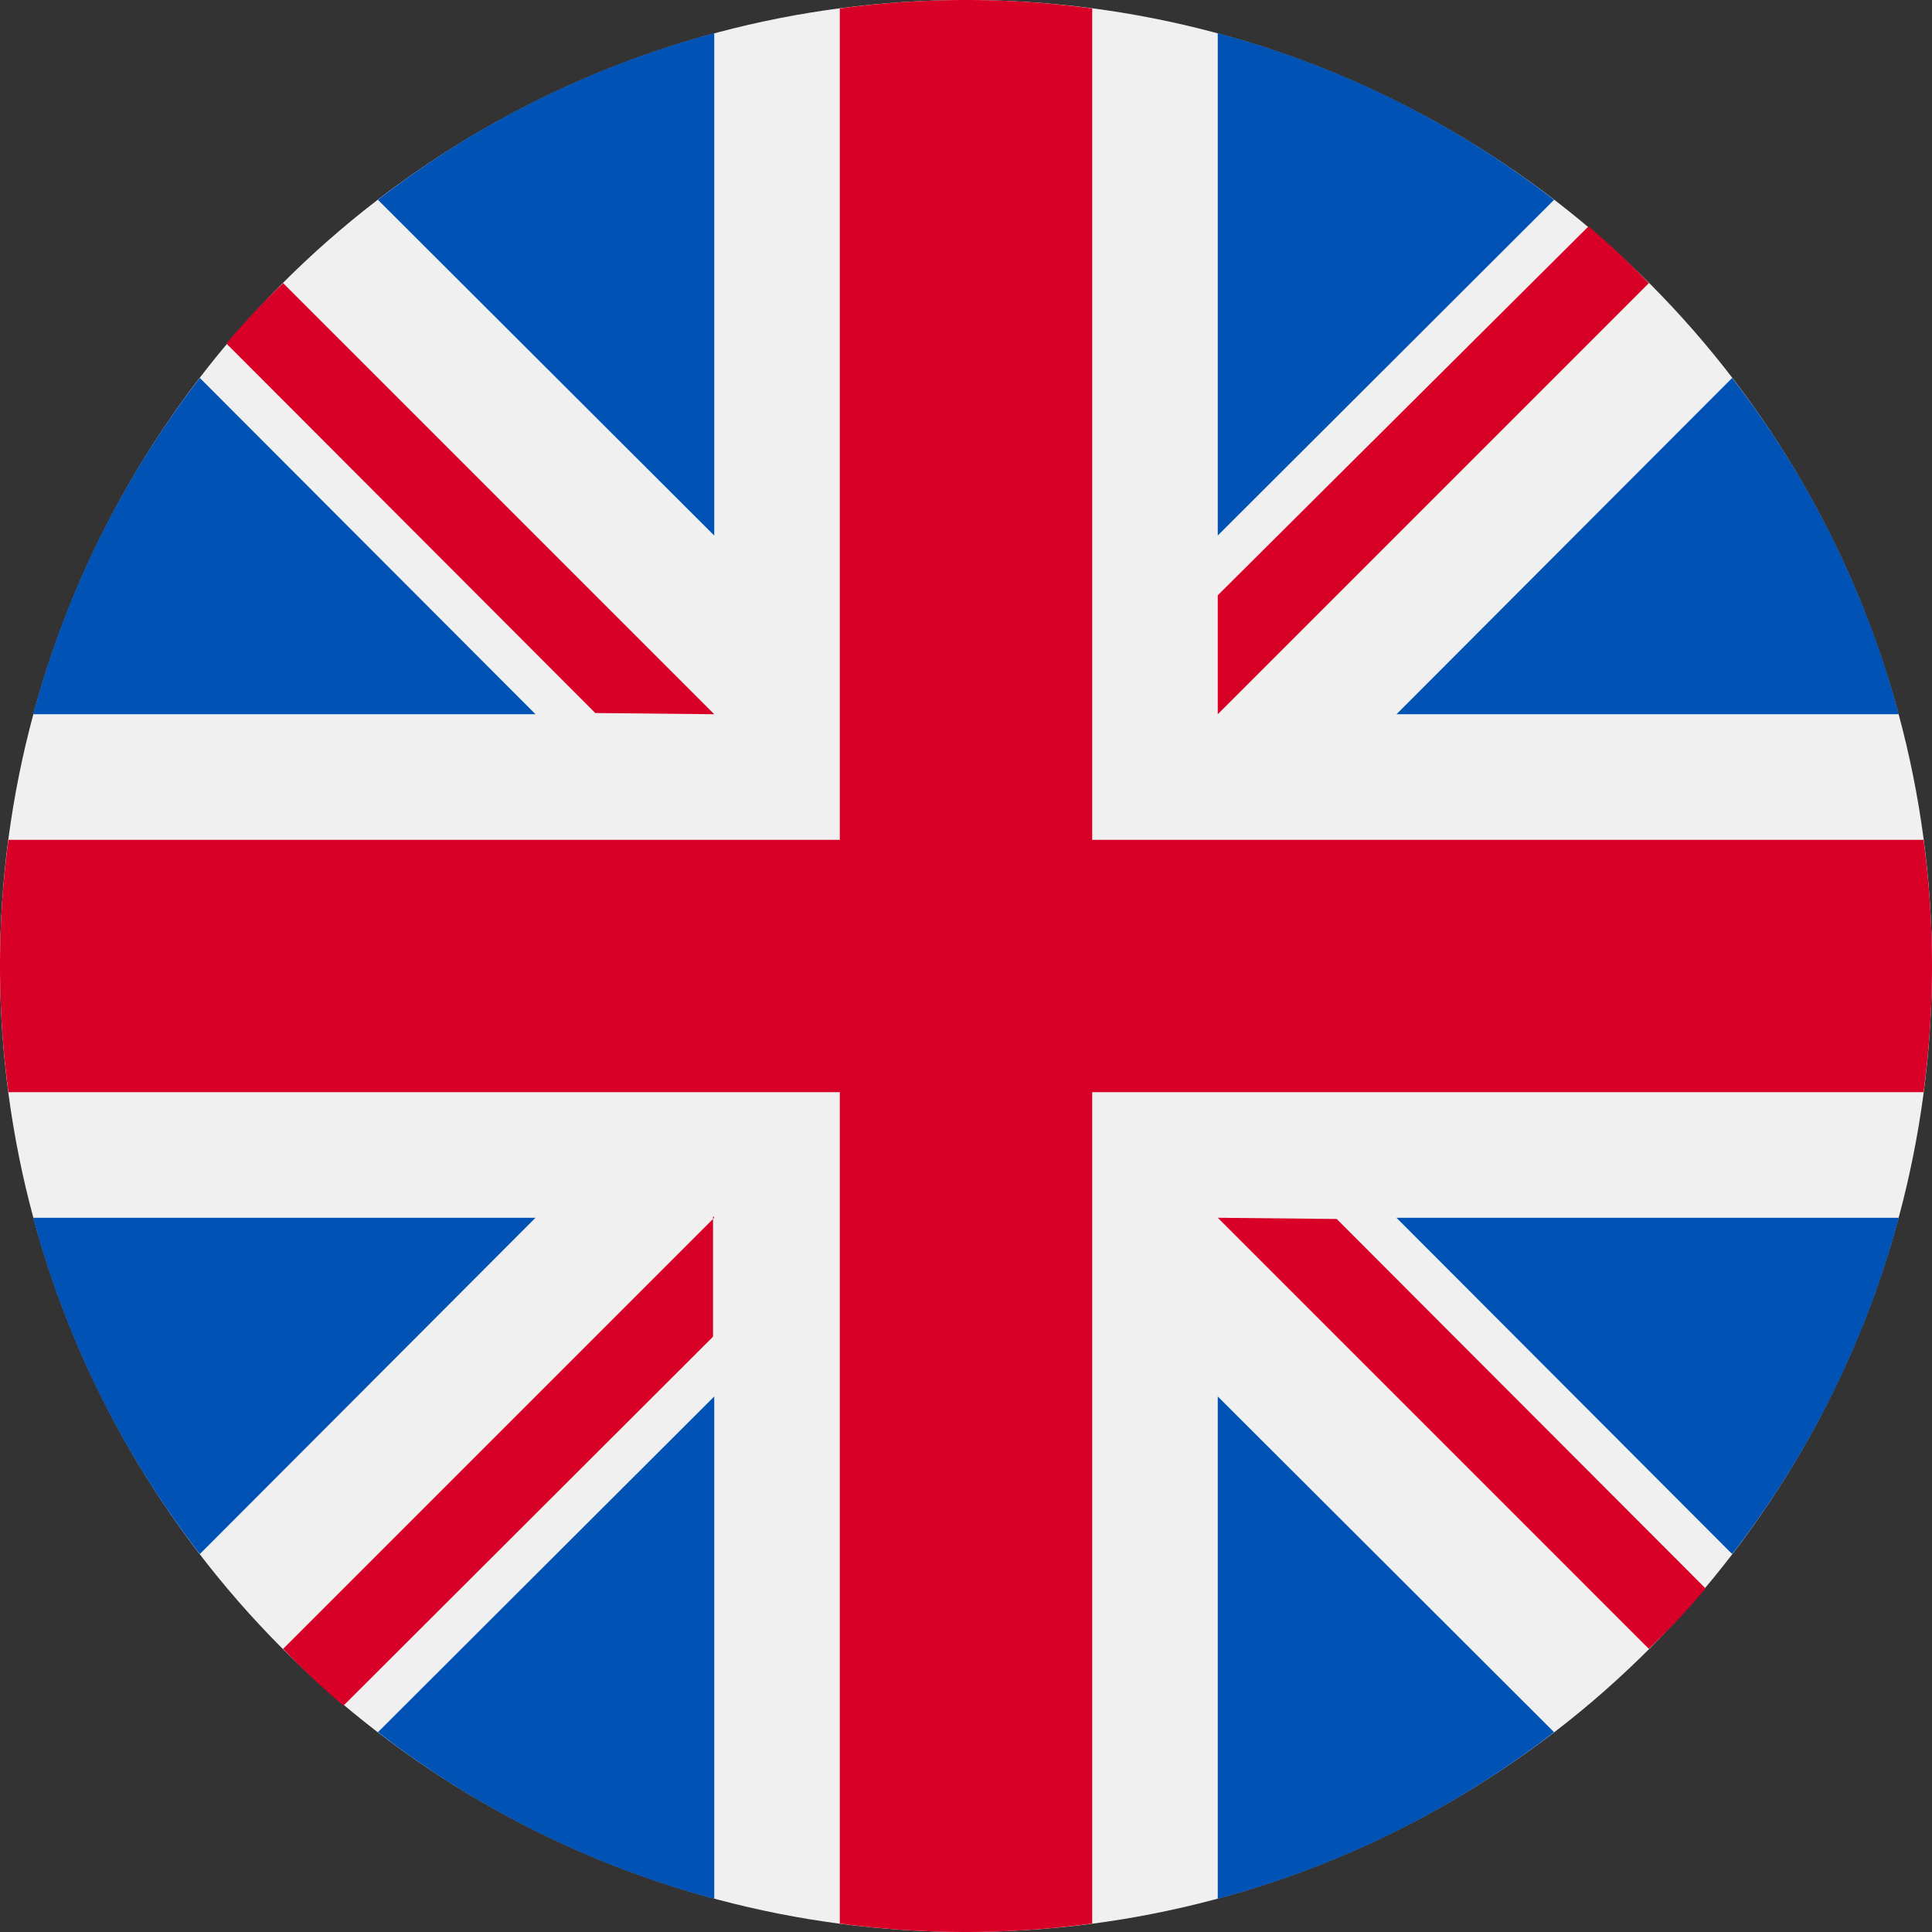 <svg xmlns="http://www.w3.org/2000/svg" viewBox="0 0 32 32">
    <rect x="0" y="0" width="32" height="32" fill="#333333" stroke="none"/>
    <defs>
        <style>
            .cls-1{fill:#f0f0f0}.cls-2{fill:#0052b4}.cls-3{fill:#d80027}
        </style>
    </defs>
    <g id="Layer_2" data-name="Layer 2">
        <g id="UK">
            <circle cx="16" cy="16" r="16" class="cls-1"/>
            <path d="M3.31 6.26a15.81 15.81 0 0 0-2.76 5.57h8.32zM31.45 11.83a15.81 15.81 0 0 0-2.76-5.57l-5.56 5.57zM.55 20.17a15.81 15.81 0 0 0 2.76 5.57l5.56-5.57zM25.74 3.31A15.81 15.81 0 0 0 20.17.55v8.32zM6.26 28.69a15.81 15.81 0 0 0 5.57 2.76v-8.32zM11.83.55a15.81 15.81 0 0 0-5.57 2.76l5.57 5.56zM20.17 31.45a15.81 15.81 0 0 0 5.57-2.76l-5.57-5.56v8.32zM23.13 20.17l5.56 5.57a15.81 15.81 0 0 0 2.76-5.57z" class="cls-2"/>
            <path d="M31.86 13.91H18.09V.14a15.67 15.67 0 0 0-4.18 0v13.77H.14a15.67 15.67 0 0 0 0 4.18h13.77v13.77a15.67 15.67 0 0 0 4.18 0V18.09h13.77a15.67 15.67 0 0 0 0-4.18z" class="cls-3"/>
            <path d="M20.17 20.17l7.14 7.14a12.9 12.9 0 0 0 .94-1l-6.11-6.12zM11.83 20.17l-7.14 7.14a12.9 12.9 0 0 0 1 .94l6.12-6.11v-2zM11.83 11.83L4.69 4.69a12.9 12.9 0 0 0-.94 1l6.11 6.12zM20.17 11.83l7.14-7.14a12.9 12.9 0 0 0-1-.94l-6.14 6.11z" class="cls-3"/>
        </g>
    </g>
</svg>
